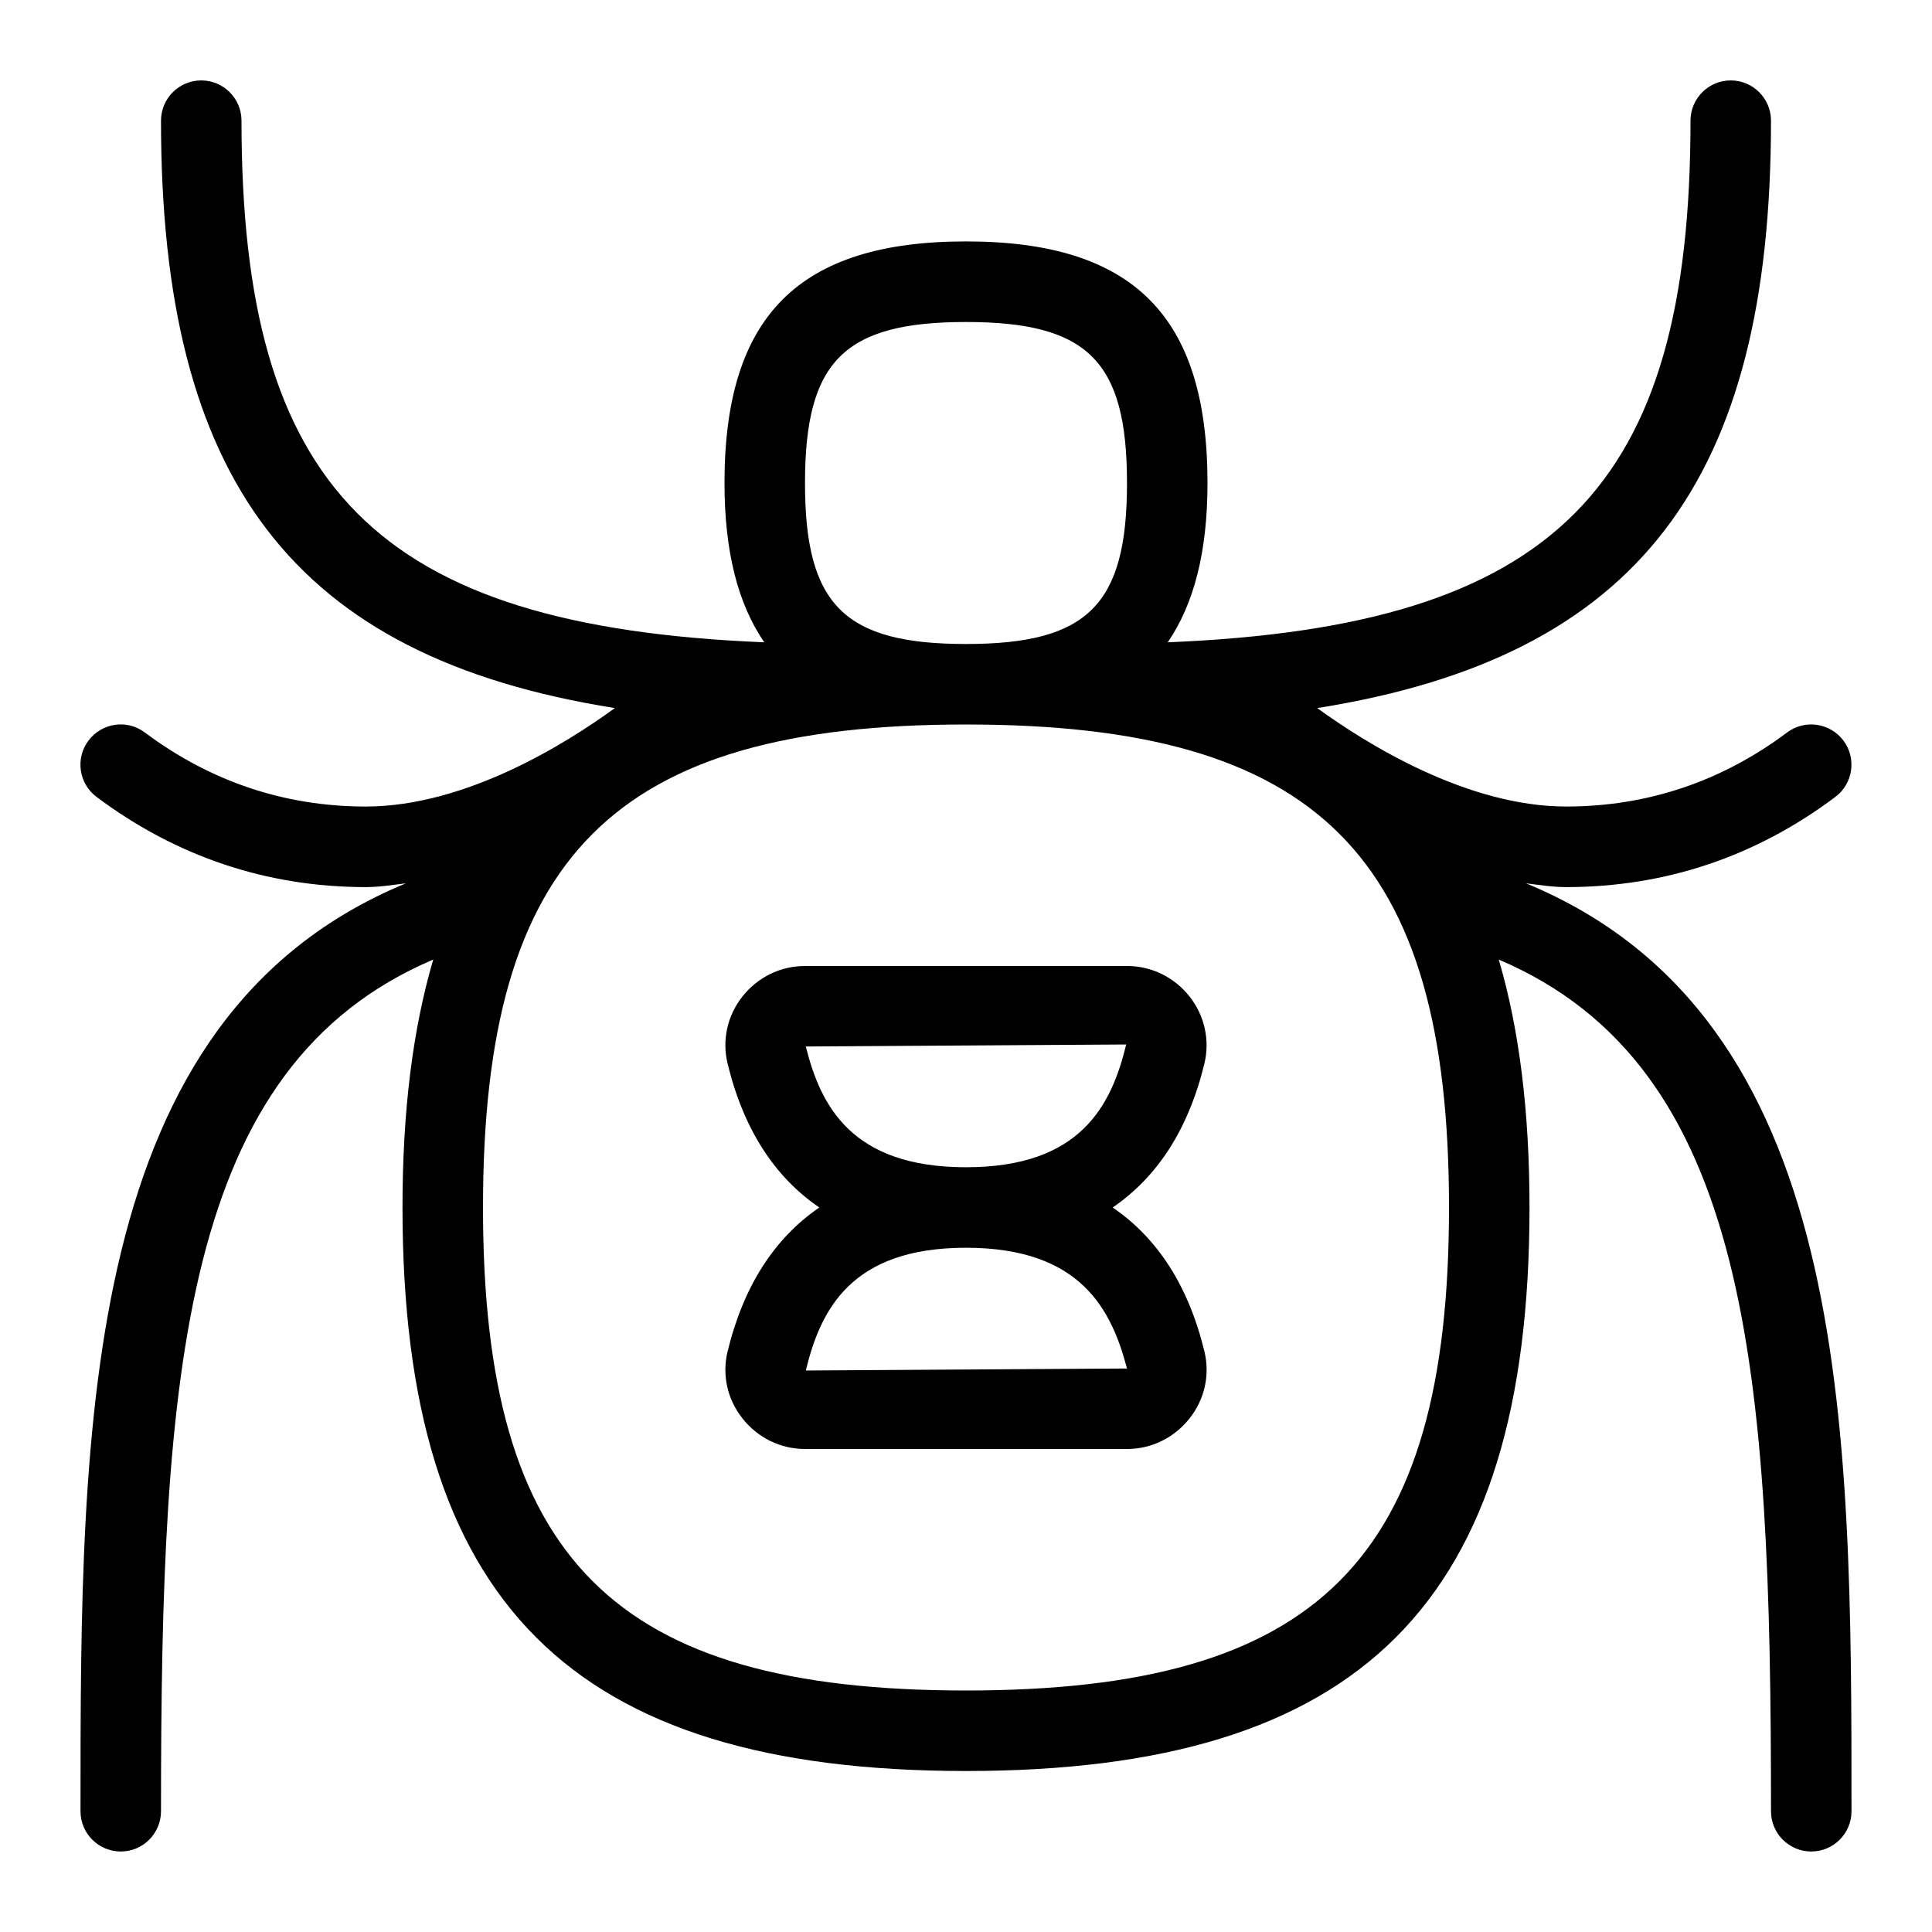 <svg id="Layer_1" viewBox="0 0 24 24" xmlns="http://www.w3.org/2000/svg" data-name="Layer 1"><path d="m18.957 10.973c.166.02.331.047.499.047h.006c1.225-.002 2.348-.378 3.337-1.12.221-.166.266-.479.101-.7-.165-.22-.479-.267-.7-.101-.813.609-1.735.919-2.74.92h-.004c-1.234 0-2.481-.779-3.093-1.223 4.007-.636 5.637-2.842 5.637-7.297 0-.276-.224-.5-.5-.5s-.5.224-.5.5c0 4.557-1.664 6.283-6.494 6.48.328-.48.494-1.128.494-1.98 0-2.075-.925-3-3-3s-3 .925-3 3c0 .852.166 1.501.494 1.98-4.83-.198-6.494-1.924-6.494-6.48 0-.276-.224-.5-.5-.5s-.5.224-.5.5c0 4.455 1.631 6.661 5.638 7.297-.61.444-1.855 1.223-3.095 1.223h-.004c-1.005-.001-1.926-.311-2.74-.92-.222-.167-.536-.119-.7.101-.166.221-.12.535.101.7.99.741 2.113 1.118 3.337 1.12h.006c.168 0 .333-.027.499-.047-4.039 1.669-4.042 6.674-4.042 11.527 0 .276.224.5.5.5s.5-.224.5-.5c0-5.467.256-9.25 3.382-10.58-.256.869-.382 1.89-.382 3.08 0 4.906 2.093 7 7 7s7-2.094 7-7c0-1.19-.126-2.211-.382-3.08 3.126 1.33 3.382 5.113 3.382 10.58 0 .276.224.5.5.5s.5-.224.5-.5c0-4.853-.003-9.858-4.043-11.527zm-6.957-6.973c1.514 0 2 .486 2 2s-.486 2-2 2-2-.486-2-2 .486-2 2-2zm0 17c-4.374 0-6-1.626-6-6s1.626-6 6-6 6 1.626 6 6-1.626 6-6 6zm1.822-6c.557-.381.942-.973 1.14-1.79.069-.29.002-.593-.185-.831-.19-.241-.474-.379-.777-.379h-4c-.304 0-.587.138-.778.38-.187.237-.254.54-.184.831.198.816.583 1.409 1.14 1.789-.556.381-.942.973-1.14 1.79-.07.29-.003.593.185.83.19.241.474.38.777.38h4c.304 0 .587-.139.777-.38.188-.237.255-.54.185-.831-.198-.816-.583-1.409-1.14-1.789zm-3.812-2 3.98-.025c-.183.754-.562 1.525-1.99 1.525s-1.807-.769-1.99-1.5zm0 4.025c.183-.755.562-1.525 1.99-1.525s1.808.771 2 1.5z"/></svg>